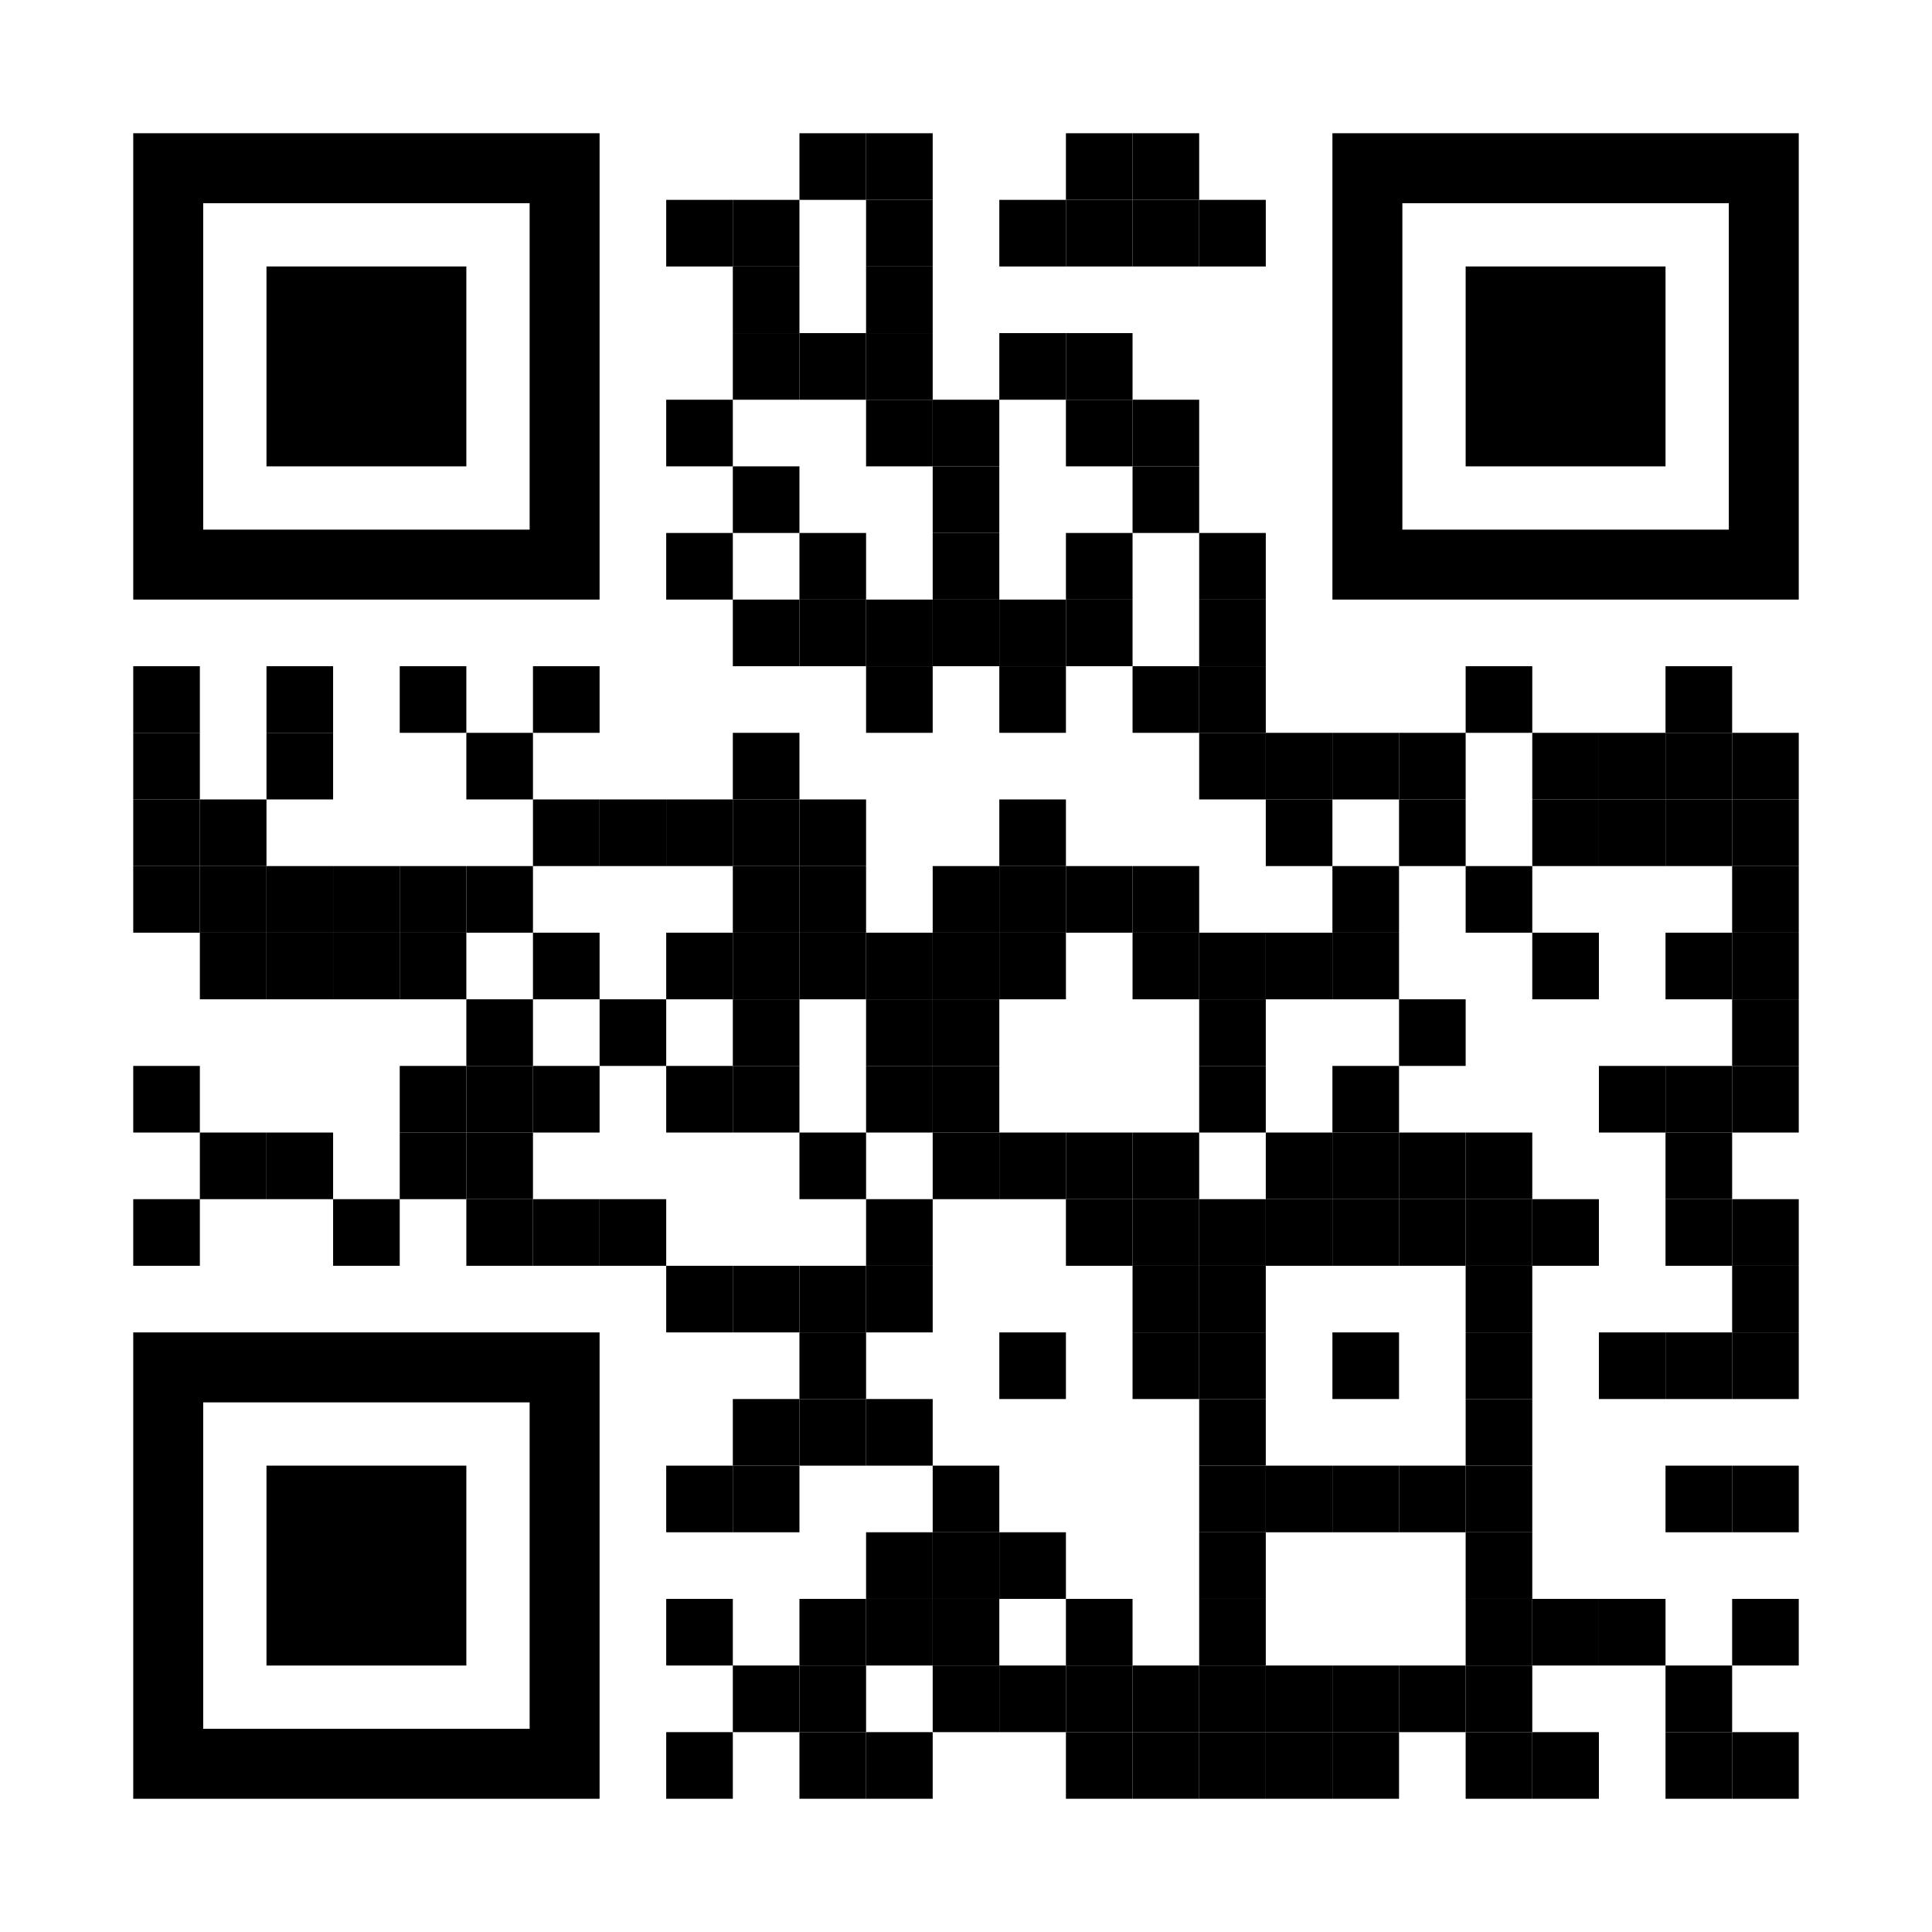 <svg xmlns="http://www.w3.org/2000/svg" width="1160" height="1160"><path fill="#fff" d="M0 0h1160v1160H0z"/><path d="M480 80h40v40h-40z"/><path d="M520 80h40v40h-40zm120 0h40v40h-40z"/><path d="M680 80h40v40h-40zm-280 40h40v40h-40z"/><path d="M440 120h40v40h-40zm80 0h40v40h-40zm80 0h40v40h-40z"/><path d="M640 120h40v40h-40z"/><path d="M680 120h40v40h-40z"/><path d="M720 120h40v40h-40zm-280 40h40v40h-40z"/><path d="M520 160h40v40h-40zm-80 40h40v40h-40z"/><path d="M480 200h40v40h-40z"/><path d="M520 200h40v40h-40zm80 0h40v40h-40z"/><path d="M640 200h40v40h-40zm-240 40h40v40h-40zm120 0h40v40h-40z"/><path d="M560 240h40v40h-40zm80 0h40v40h-40z"/><path d="M680 240h40v40h-40zm-240 40h40v40h-40z"/><path d="M560 280h40v40h-40zm120 0h40v40h-40zm-280 40h40v40h-40zm80 0h40v40h-40z"/><path d="M560 320h40v40h-40zm80 0h40v40h-40zm80 0h40v40h-40zm-280 40h40v40h-40z"/><path d="M480 360h40v40h-40z"/><path d="M520 360h40v40h-40z"/><path d="M560 360h40v40h-40z"/><path d="M600 360h40v40h-40z"/><path d="M640 360h40v40h-40zm80 0h40v40h-40zM80 400h40v40H80zm80 0h40v40h-40z"/><path d="M240 400h40v40h-40zm80 0h40v40h-40zm200 0h40v40h-40zm80 0h40v40h-40zm80 0h40v40h-40z"/><path d="M720 400h40v40h-40zm160 0h40v40h-40zm120 0h40v40h-40zM80 440h40v40H80z"/><path d="M160 440h40v40h-40zm120 0h40v40h-40zm160 0h40v40h-40zm280 0h40v40h-40z"/><path d="M760 440h40v40h-40z"/><path d="M800 440h40v40h-40z"/><path d="M840 440h40v40h-40zm80 0h40v40h-40z"/><path d="M960 440h40v40h-40z"/><path d="M1000 440h40v40h-40z"/><path d="M1040 440h40v40h-40zM80 480h40v40H80z"/><path d="M120 480h40v40h-40zm200 0h40v40h-40z"/><path d="M360 480h40v40h-40z"/><path d="M400 480h40v40h-40z"/><path d="M440 480h40v40h-40z"/><path d="M480 480h40v40h-40zm120 0h40v40h-40zm160 0h40v40h-40zm80 0h40v40h-40zm80 0h40v40h-40z"/><path d="M960 480h40v40h-40z"/><path d="M1000 480h40v40h-40z"/><path d="M1040 480h40v40h-40zM80 520h40v40H80z"/><path d="M120 520h40v40h-40z"/><path d="M160 520h40v40h-40z"/><path d="M200 520h40v40h-40z"/><path d="M240 520h40v40h-40z"/><path d="M280 520h40v40h-40zm160 0h40v40h-40z"/><path d="M480 520h40v40h-40zm80 0h40v40h-40z"/><path d="M600 520h40v40h-40z"/><path d="M640 520h40v40h-40z"/><path d="M680 520h40v40h-40zm120 0h40v40h-40zm80 0h40v40h-40zm160 0h40v40h-40zm-920 40h40v40h-40z"/><path d="M160 560h40v40h-40z"/><path d="M200 560h40v40h-40z"/><path d="M240 560h40v40h-40zm80 0h40v40h-40zm80 0h40v40h-40z"/><path d="M440 560h40v40h-40z"/><path d="M480 560h40v40h-40z"/><path d="M520 560h40v40h-40z"/><path d="M560 560h40v40h-40z"/><path d="M600 560h40v40h-40zm80 0h40v40h-40z"/><path d="M720 560h40v40h-40z"/><path d="M760 560h40v40h-40z"/><path d="M800 560h40v40h-40zm120 0h40v40h-40zm80 0h40v40h-40z"/><path d="M1040 560h40v40h-40zm-760 40h40v40h-40zm80 0h40v40h-40zm80 0h40v40h-40zm80 0h40v40h-40z"/><path d="M560 600h40v40h-40zm160 0h40v40h-40zm120 0h40v40h-40zm200 0h40v40h-40zM80 640h40v40H80zm160 0h40v40h-40z"/><path d="M280 640h40v40h-40z"/><path d="M320 640h40v40h-40zm80 0h40v40h-40z"/><path d="M440 640h40v40h-40zm80 0h40v40h-40z"/><path d="M560 640h40v40h-40zm160 0h40v40h-40zm80 0h40v40h-40zm160 0h40v40h-40z"/><path d="M1000 640h40v40h-40z"/><path d="M1040 640h40v40h-40zm-920 40h40v40h-40z"/><path d="M160 680h40v40h-40zm80 0h40v40h-40z"/><path d="M280 680h40v40h-40zm200 0h40v40h-40zm80 0h40v40h-40z"/><path d="M600 680h40v40h-40z"/><path d="M640 680h40v40h-40z"/><path d="M680 680h40v40h-40zm80 0h40v40h-40z"/><path d="M800 680h40v40h-40z"/><path d="M840 680h40v40h-40z"/><path d="M880 680h40v40h-40zm120 0h40v40h-40zM80 720h40v40H80zm120 0h40v40h-40zm80 0h40v40h-40z"/><path d="M320 720h40v40h-40z"/><path d="M360 720h40v40h-40zm160 0h40v40h-40zm120 0h40v40h-40z"/><path d="M680 720h40v40h-40z"/><path d="M720 720h40v40h-40z"/><path d="M760 720h40v40h-40z"/><path d="M800 720h40v40h-40z"/><path d="M840 720h40v40h-40z"/><path d="M880 720h40v40h-40z"/><path d="M920 720h40v40h-40zm80 0h40v40h-40z"/><path d="M1040 720h40v40h-40zm-640 40h40v40h-40z"/><path d="M440 760h40v40h-40z"/><path d="M480 760h40v40h-40z"/><path d="M520 760h40v40h-40zm160 0h40v40h-40z"/><path d="M720 760h40v40h-40zm160 0h40v40h-40zm160 0h40v40h-40zm-560 40h40v40h-40z"/><path d="M600 800h40v40h-40zm80 0h40v40h-40z"/><path d="M720 800h40v40h-40zm80 0h40v40h-40zm80 0h40v40h-40zm80 0h40v40h-40z"/><path d="M1000 800h40v40h-40z"/><path d="M1040 800h40v40h-40zm-600 40h40v40h-40z"/><path d="M480 840h40v40h-40z"/><path d="M520 840h40v40h-40zm200 0h40v40h-40zm160 0h40v40h-40zm-480 40h40v40h-40z"/><path d="M440 880h40v40h-40zm120 0h40v40h-40zm160 0h40v40h-40z"/><path d="M760 880h40v40h-40z"/><path d="M800 880h40v40h-40z"/><path d="M840 880h40v40h-40z"/><path d="M880 880h40v40h-40zm120 0h40v40h-40z"/><path d="M1040 880h40v40h-40zm-520 40h40v40h-40z"/><path d="M560 920h40v40h-40z"/><path d="M600 920h40v40h-40zm120 0h40v40h-40zm160 0h40v40h-40zm-480 40h40v40h-40zm80 0h40v40h-40z"/><path d="M520 960h40v40h-40z"/><path d="M560 960h40v40h-40zm80 0h40v40h-40zm80 0h40v40h-40zm160 0h40v40h-40z"/><path d="M920 960h40v40h-40z"/><path d="M960 960h40v40h-40zm80 0h40v40h-40zm-600 40h40v40h-40z"/><path d="M480 1000h40v40h-40zm80 0h40v40h-40z"/><path d="M600 1000h40v40h-40z"/><path d="M640 1000h40v40h-40z"/><path d="M680 1000h40v40h-40z"/><path d="M720 1000h40v40h-40z"/><path d="M760 1000h40v40h-40z"/><path d="M800 1000h40v40h-40z"/><path d="M840 1000h40v40h-40z"/><path d="M880 1000h40v40h-40zm120 0h40v40h-40zm-600 40h40v40h-40zm80 0h40v40h-40z"/><path d="M520 1040h40v40h-40zm120 0h40v40h-40z"/><path d="M680 1040h40v40h-40z"/><path d="M720 1040h40v40h-40z"/><path d="M760 1040h40v40h-40z"/><path d="M800 1040h40v40h-40zm80 0h40v40h-40z"/><path d="M920 1040h40v40h-40zm80 0h40v40h-40z"/><path d="M1040 1040h40v40h-40zM318 80H80v280h280V80h-42zm0 238H122V122h196v196zm720-238H800v280h280V80h-42zm0 238H842V122h196v196zM318 800H80v280h280V800h-42zm0 238H122V842h196v196zM160 160h120v120H160zm720 0h120v120H880zM160 880h120v120H160z"/></svg>